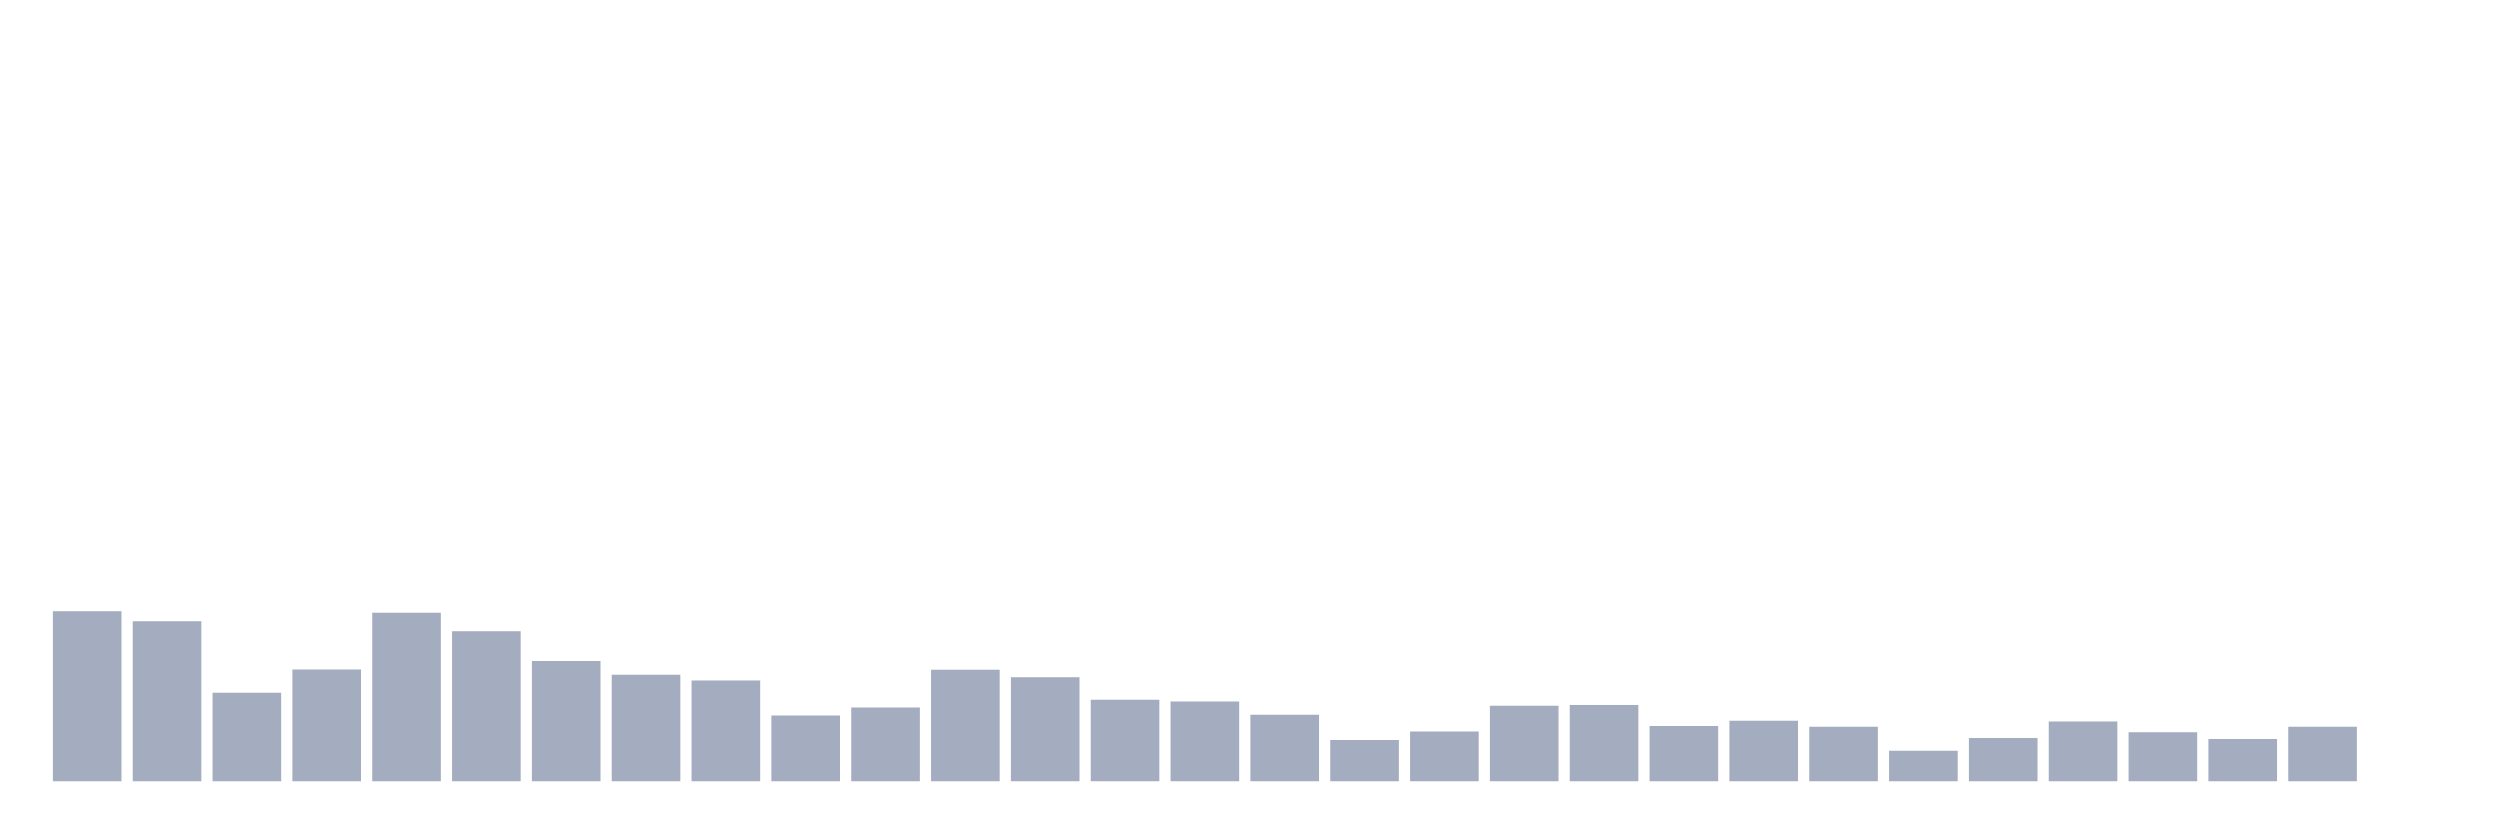 <svg xmlns="http://www.w3.org/2000/svg" viewBox="0 0 480 160"><g transform="translate(10,10)"><rect class="bar" x="0.153" width="13.175" y="107.353" height="32.647" fill="rgb(164,173,192)"></rect><rect class="bar" x="15.482" width="13.175" y="109.273" height="30.727" fill="rgb(164,173,192)"></rect><rect class="bar" x="30.81" width="13.175" y="123.004" height="16.996" fill="rgb(164,173,192)"></rect><rect class="bar" x="46.138" width="13.175" y="118.539" height="21.461" fill="rgb(164,173,192)"></rect><rect class="bar" x="61.466" width="13.175" y="107.641" height="32.359" fill="rgb(164,173,192)"></rect><rect class="bar" x="76.794" width="13.175" y="111.193" height="28.807" fill="rgb(164,173,192)"></rect><rect class="bar" x="92.123" width="13.175" y="116.907" height="23.093" fill="rgb(164,173,192)"></rect><rect class="bar" x="107.451" width="13.175" y="119.547" height="20.453" fill="rgb(164,173,192)"></rect><rect class="bar" x="122.779" width="13.175" y="120.652" height="19.348" fill="rgb(164,173,192)"></rect><rect class="bar" x="138.107" width="13.175" y="127.373" height="12.627" fill="rgb(164,173,192)"></rect><rect class="bar" x="153.436" width="13.175" y="125.837" height="14.163" fill="rgb(164,173,192)"></rect><rect class="bar" x="168.764" width="13.175" y="118.587" height="21.413" fill="rgb(164,173,192)"></rect><rect class="bar" x="184.092" width="13.175" y="120.027" height="19.973" fill="rgb(164,173,192)"></rect><rect class="bar" x="199.42" width="13.175" y="124.348" height="15.652" fill="rgb(164,173,192)"></rect><rect class="bar" x="214.748" width="13.175" y="124.684" height="15.316" fill="rgb(164,173,192)"></rect><rect class="bar" x="230.077" width="13.175" y="127.229" height="12.771" fill="rgb(164,173,192)"></rect><rect class="bar" x="245.405" width="13.175" y="132.078" height="7.922" fill="rgb(164,173,192)"></rect><rect class="bar" x="260.733" width="13.175" y="130.446" height="9.554" fill="rgb(164,173,192)"></rect><rect class="bar" x="276.061" width="13.175" y="125.501" height="14.499" fill="rgb(164,173,192)"></rect><rect class="bar" x="291.39" width="13.175" y="125.357" height="14.643" fill="rgb(164,173,192)"></rect><rect class="bar" x="306.718" width="13.175" y="129.39" height="10.61" fill="rgb(164,173,192)"></rect><rect class="bar" x="322.046" width="13.175" y="128.381" height="11.619" fill="rgb(164,173,192)"></rect><rect class="bar" x="337.374" width="13.175" y="129.534" height="10.466" fill="rgb(164,173,192)"></rect><rect class="bar" x="352.702" width="13.175" y="134.143" height="5.857" fill="rgb(164,173,192)"></rect><rect class="bar" x="368.031" width="13.175" y="131.694" height="8.306" fill="rgb(164,173,192)"></rect><rect class="bar" x="383.359" width="13.175" y="128.525" height="11.475" fill="rgb(164,173,192)"></rect><rect class="bar" x="398.687" width="13.175" y="130.59" height="9.41" fill="rgb(164,173,192)"></rect><rect class="bar" x="414.015" width="13.175" y="131.886" height="8.114" fill="rgb(164,173,192)"></rect><rect class="bar" x="429.344" width="13.175" y="129.534" height="10.466" fill="rgb(164,173,192)"></rect><rect class="bar" x="444.672" width="13.175" y="140" height="0" fill="rgb(164,173,192)"></rect></g></svg>